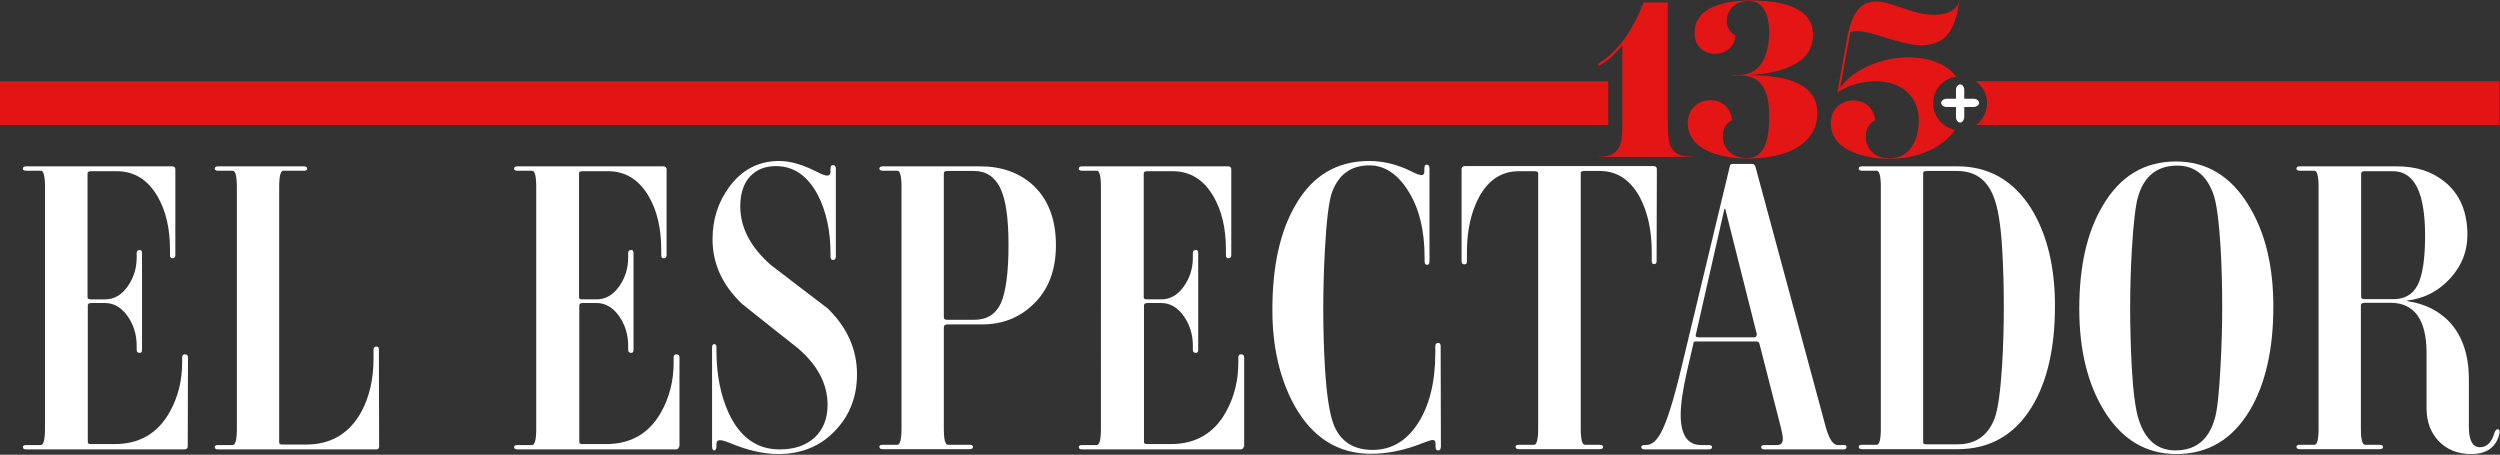 <?xml version="1.0" encoding="utf-8"?>
<!-- Generator: Adobe Illustrator 26.0.2, SVG Export Plug-In . SVG Version: 6.00 Build 0)  -->
<svg version="1.1" id="Capa_1" xmlns="http://www.w3.org/2000/svg" xmlns:xlink="http://www.w3.org/1999/xlink" x="0px" y="0px"
	 viewBox="0 0 1028 187" style="enable-background:new 0 0 1028 187;" xml:space="preserve">
<rect x="0" y="0" width="1028" height="187" fill="#333333" stroke="none"/>
<style type="text/css">
	.st0{fill:#FFFFFF;}
	.st1{fill:#E31514;}
	.st2{fill:#E31515;}
</style>
<g>
	<path class="st0" d="M77.2,183.6c0,0.8-0.5,1.2-1.4,1.2h-65c-0.9,0-1.4-0.3-1.4-1c0-0.5,0.5-0.8,1.4-0.8h6c1.1,0,1.7-2.2,1.7-6.6
		V76.8c0-4.4-0.6-6.6-1.7-6.6h-6c-0.9,0-1.4-0.3-1.4-0.8c0-0.7,0.5-1,1.4-1h59.9c0.9,0,1.4,0.4,1.4,1.2v35.3c0,0.9-0.4,1.3-1.2,1.3
		c-0.7,0-1-0.4-1-1.3v-2.3c0-8.7-1.7-15.9-5.1-21.8c-4-6.9-9.6-10.4-16.8-10.4H37.5c-1,0-1.5,0.3-1.5,0.8v51.1
		c0,0.6,0.5,0.8,1.4,0.8h5.8c3.6,0,6.7-1.7,9.2-5.2s3.8-7.4,3.8-12v-1.8c0-0.9,0.4-1.3,1.3-1.3c0.6,0,0.9,0.4,0.9,1.3v39.7
		c0,0.9-0.3,1.3-0.9,1.3c-0.9,0-1.3-0.4-1.3-1.3v-1.7c0-4.6-1.3-8.7-3.8-12.2s-5.6-5.3-9.2-5.3h-5.6c-1,0-1.5,0.3-1.5,1v56.2
		c0,0.6,0.5,0.8,1.4,0.8h9.7c10.1,0,17.7-4.4,22.6-13.2c3.4-6.1,5.1-12.9,5.1-20.3V147c0-0.9,0.4-1.3,1.2-1.3c0.8,0,1.2,0.4,1.2,1.3
		L77.2,183.6L77.2,183.6z"/>
	<path class="st0" d="M155.9,183.6c0,0.8-0.4,1.2-1.2,1.2h-65c-0.9,0-1.4-0.3-1.4-1c0-0.5,0.5-0.8,1.4-0.8h6c1.1,0,1.7-2.2,1.7-6.6
		V76.8c0-4.4-0.6-6.6-1.7-6.6h-6c-0.9,0-1.4-0.3-1.4-0.8c0-0.7,0.5-1,1.4-1h35.2c0.9,0,1.4,0.3,1.4,1c0,0.6-0.5,0.8-1.4,0.8h-8.4
		c-1.1,0-1.7,2.2-1.7,6.6V182c0,0.6,0.5,0.8,1.4,0.8h9.7c10.1,0,17.7-4.5,22.6-13.3c3.4-6.3,5.1-13.6,5.1-22.1v-3.6
		c0-0.9,0.4-1.3,1.2-1.3c0.7,0,1,0.4,1,1.3L155.9,183.6L155.9,183.6z"/>
	<path class="st0" d="M279.2,183.6c0,0.8-0.5,1.2-1.4,1.2h-65c-0.9,0-1.4-0.3-1.4-1c0-0.5,0.5-0.8,1.4-0.8h6c1.1,0,1.7-2.2,1.7-6.6
		V76.8c0-4.4-0.6-6.6-1.7-6.6h-6c-0.9,0-1.4-0.3-1.4-0.8c0-0.7,0.5-1,1.4-1h59.9c0.9,0,1.4,0.4,1.4,1.2v35.3c0,0.9-0.4,1.3-1.2,1.3
		c-0.7,0-1-0.4-1-1.3v-2.3c0-8.7-1.7-15.9-5.1-21.8c-4-6.9-9.6-10.4-16.8-10.4h-10.4c-1,0-1.5,0.3-1.5,0.8v51.1
		c0,0.6,0.5,0.8,1.4,0.8h5.8c3.6,0,6.7-1.7,9.2-5.2c2.5-3.5,3.8-7.4,3.8-12v-1.8c0-0.9,0.4-1.3,1.3-1.3c0.6,0,0.9,0.4,0.9,1.3v39.7
		c0,0.9-0.3,1.3-0.9,1.3c-0.9,0-1.3-0.4-1.3-1.3v-1.7c0-4.6-1.3-8.7-3.8-12.2c-2.5-3.5-5.6-5.3-9.2-5.3h-5.6c-1,0-1.5,0.3-1.5,1
		v56.2c0,0.6,0.5,0.8,1.4,0.8h9.7c10.1,0,17.7-4.4,22.6-13.2c3.4-6.1,5.1-12.9,5.1-20.3V147c0-0.9,0.4-1.3,1.2-1.3
		c0.8,0,1.2,0.4,1.2,1.3v36.6H279.2z"/>
	<path class="st0" d="M352.4,153.9c0,9.2-3,17-9.1,23.3c-6,6.3-13.8,9.5-23.3,9.5c-6,0-12.5-1.5-19.5-4.4c-2.2-0.9-3.6-1.3-4.4-1.3
		c-1,0-1.5,0.5-1.5,1.5v1c0,1.1-0.3,1.7-0.9,1.7s-0.9-0.5-0.9-1.7v-40.7c0-0.9,0.3-1.3,0.9-1.3s0.9,0.4,0.9,1.3v1.3
		c0,9.9,1.7,18.5,5.1,25.9c4.7,9.9,11.6,14.8,20.9,14.8c6,0,10.8-1.6,14.4-4.9c3.5-3.3,5.3-7.8,5.3-13.4c0-8.6-4.1-16.4-12.3-23.4
		c-7.5-5.9-15.1-11.9-22.7-18c-8.2-7.7-12.3-16.6-12.3-26.7c0-8,2.2-15.1,6.7-21.3c5.2-7.2,12.1-10.9,20.7-10.9
		c4.6,0,9.7,1.5,15.6,4.5c1.9,1,3.3,1.5,4.1,1.5c0.9,0,1.4-0.5,1.4-1.5v-1.2c0-1.1,0.3-1.6,1-1.6c0.8,0,1.2,0.5,1.2,1.6v35.9
		c0,1-0.4,1.5-1.2,1.5c-0.7,0-1-0.5-1-1.5v-1.3c0-9.3-1.8-17.4-5.3-24.1c-4.2-7.8-9.9-11.7-17.1-11.7c-4.6,0-8.2,1.5-10.8,4.4
		c-2.6,2.9-3.9,7-3.9,12.1c0,8.8,4.2,16.8,12.5,24.1c7.7,5.9,15.5,11.9,23.3,17.8C348.3,134.5,352.4,143.6,352.4,153.9z"/>
	<path class="st0" d="M434.2,100.8c0,10.3-3.1,18.5-9.4,24.4c-5.7,5.5-12.7,8.2-21,8.2h-14.2c-1,0-1.5,0.4-1.5,1.2v41.7
		c0,4.4,0.6,6.6,1.7,6.6h8.9c0.9,0,1.4,0.3,1.4,0.8c0,0.7-0.5,1-1.4,1H363c-0.9,0-1.4-0.3-1.4-1c0-0.5,0.4-0.8,1.4-0.8h6
		c1.1,0,1.7-2.2,1.7-6.6V76.8c0-4.4-0.6-6.6-1.7-6.6h-6c-0.9,0-1.4-0.3-1.4-0.8c0-0.7,0.4-1,1.4-1h40c8.7,0,15.8,2.5,21.4,7.4
		C430.9,81.6,434.2,90,434.2,100.8z M414.7,100.8c0-11-1.1-18.8-3.4-23.5s-5.9-7-10.8-7h-10.9c-1,0-1.5,0.3-1.5,1v59.2
		c0,0.7,0.5,1,1.4,1h11.1c5.2,0,8.9-2.3,11-6.9C413.6,120,414.7,112,414.7,100.8z"/>
	<path class="st0" d="M511.4,183.6c0,0.8-0.5,1.2-1.4,1.2h-65c-0.9,0-1.4-0.3-1.4-1c0-0.5,0.5-0.8,1.4-0.8h6c1.1,0,1.7-2.2,1.7-6.6
		V76.8c0-4.4-0.6-6.6-1.7-6.6h-6c-0.9,0-1.4-0.3-1.4-0.8c0-0.7,0.5-1,1.4-1h59.9c0.9,0,1.4,0.4,1.4,1.2v35.3c0,0.9-0.4,1.3-1.2,1.3
		c-0.7,0-1-0.4-1-1.3v-2.3c0-8.7-1.7-15.9-5.1-21.8c-4-6.9-9.6-10.4-16.8-10.4h-10.4c-1,0-1.5,0.3-1.5,0.8v51.1
		c0,0.6,0.5,0.8,1.4,0.8h5.8c3.6,0,6.7-1.7,9.2-5.2s3.8-7.4,3.8-12v-1.8c0-0.9,0.4-1.3,1.3-1.3c0.6,0,0.9,0.4,0.9,1.3v39.7
		c0,0.9-0.3,1.3-0.9,1.3c-0.9,0-1.3-0.4-1.3-1.3v-1.7c0-4.6-1.3-8.7-3.8-12.2s-5.6-5.3-9.2-5.3h-5.6c-1,0-1.5,0.3-1.5,1v56.2
		c0,0.6,0.5,0.8,1.4,0.8h9.7c10.1,0,17.7-4.4,22.6-13.2c3.4-6.1,5.1-12.9,5.1-20.3V147c0-0.9,0.4-1.3,1.2-1.3c0.8,0,1.2,0.4,1.2,1.3
		v36.6H511.4z"/>
	<path class="st0" d="M592.5,183.6c0,1.1-0.4,1.6-1.2,1.6c-0.7,0-1-0.5-1-1.6v-1.2c0-1-0.4-1.5-1.2-1.5c-0.6,0-1.9,0.5-4.1,1.3
		c-7.5,3-14.6,4.4-21.2,4.4c-13.6,0-24.1-6.6-31.5-19.8c-6-10.9-9.1-24-9.1-39.4c0-18,3.2-32.5,9.7-43.4c6.9-11.9,17-17.8,30.1-17.8
		c5.8,0,11.6,1.4,17.4,4.3c1.9,1,3.3,1.5,4.1,1.5s1.2-0.5,1.2-1.5v-1.2c0-1.1,0.3-1.6,0.9-1.6c0.8,0,1.2,0.5,1.2,1.6v38.1
		c0,1-0.3,1.5-1,1.5s-1-0.5-1-1.5V106c0-11.4-2.3-20.7-7-27.9c-4.3-6.7-9.6-10.1-15.7-10.1c-7.8,0-12.9,3.9-15.6,11.7
		c-1.1,3.7-2.1,11.4-2.7,23.1c-0.9,16.4-0.9,32.4,0,48.1c0.7,11.9,2,20,3.9,24.4c2.9,6.5,8.1,9.7,15.7,9.7c7.8,0,14-3.7,18.7-11
		s7.1-17,7.1-28.9v-2.6c0-1,0.4-1.5,1.2-1.5c0.7,0,1,0.5,1,1.5L592.5,183.6L592.5,183.6z"/>
	<path class="st0" d="M681.2,107.3c0,0.9-0.3,1.3-1,1.3s-1-0.4-1-1.3v-3.8c0-8.9-1.7-16.4-5-22.6c-3.9-7-9.3-10.6-16.4-10.6h-6.3
		c-1,0-1.5,0.3-1.5,0.8v105.2c0,4.4,0.6,6.6,1.7,6.6h6.1c0.9,0,1.4,0.3,1.4,0.8c0,0.7-0.5,1-1.4,1h-33.2c-0.9,0-1.4-0.3-1.4-1
		c0-0.5,0.5-0.8,1.4-0.8h6.2c1.1,0,1.7-2.2,1.7-6.6V71.2c0-0.6-0.6-0.8-1.7-0.8h-6.2c-7.1,0-12.5,3.5-16.4,10.6
		c-3.3,6.2-5,13.7-5,22.6v3.8c0,0.9-0.3,1.3-1,1.3c-0.8,0-1.2-0.4-1.2-1.3V69.5c0-0.8,0.5-1.2,1.4-1.2h77.5c0.9,0,1.4,0.4,1.4,1.2
		L681.2,107.3L681.2,107.3z"/>
	<path class="st0" d="M759.3,183.8c0,0.7-0.5,1-1.4,1h-32.3c-0.9,0-1.4-0.3-1.4-1c0-0.5,0.5-0.8,1.4-0.8h5.1c1.6,0,2.4-0.8,2.4-2.5
		c0-1.1-0.3-2.8-0.9-5.1l-8.7-34c-0.1-0.7-0.6-1-1.4-1h-24.8c-0.7,0-1,0.3-1,1l-2.6,11.2c-1.7,7.5-2.6,13.5-2.6,18
		c0,8.2,2.8,12.4,8.4,12.4h3.1c0.9,0,1.4,0.3,1.4,0.8c0,0.7-0.5,1-1.4,1h-26.3c-0.9,0-1.4-0.3-1.4-1c0-0.5,0.5-0.8,1.4-0.8h0.5
		c2.4,0,4.5-1.8,6.3-5.3c2.4-4.5,5.1-13.2,8.2-26.1l20-83.2c0-0.7,0.5-1,1.4-1h7.7c0.7,0,1.1,0.3,1.4,1l28.9,107c1.4,5,3,7.6,5,7.6
		h2.2C758.9,182.9,759.3,183.2,759.3,183.8z M722.4,137.4l-13-51.6h-0.3l-11.8,51.9c-0.2,0.7,0.2,1,1.2,1h22.7
		C722,138.8,722.4,138.3,722.4,137.4z"/>
	<path class="st0" d="M845,125.7c0,17.5-3.2,31.4-9.7,41.9c-7.1,11.4-17.2,17.1-30.4,17.1h-39.2c-0.9,0-1.4-0.3-1.4-1
		c0-0.5,0.5-0.8,1.4-0.8h6c1.1,0,1.7-2.2,1.7-6.6V76.8c0-4.4-0.6-6.6-1.7-6.6h-6c-0.9,0-1.4-0.3-1.4-0.8c0-0.7,0.5-1,1.4-1h39.2
		c12.9,0,23,5.8,30.3,17.3C841.7,96.2,845,109.6,845,125.7z M823.3,149.8c0.9-15.9,0.9-31.7,0-47.5c-0.6-10.1-1.8-17.3-3.6-21.6
		c-2.7-6.9-7.7-10.4-14.9-10.4h-12.5c-1,0-1.5,0.3-1.5,0.8v110.8c0,0.6,0.5,0.8,1.4,0.8H805c7.4,0,12.5-3.6,15.2-10.7
		C821.6,168.2,822.6,160.8,823.3,149.8z"/>
	<path class="st0" d="M934.8,126.1c0,17.5-3.2,31.6-9.6,42.5c-7.2,12.1-17.3,18.1-30.3,18.1c-12.5,0-22.5-6-29.8-18
		c-6.7-11-10.1-24.9-10.1-41.7c0-17.5,3.2-31.7,9.7-42.5c7.1-12.1,17.1-18.1,30.1-18.1c12.5,0,22.5,6,29.8,18
		C931.4,95.4,934.8,109.2,934.8,126.1z M913.1,150.3c0.9-16.6,0.9-32.8,0-48.6c-0.6-10.1-1.5-17.1-2.7-21.1
		c-2.7-8.3-7.8-12.5-15.1-12.5c-8.2,0-13.6,4.2-16.1,12.7c-1,3.1-1.9,10.4-2.6,22.1c-0.9,15.6-0.9,31.8,0,48.5
		c0.6,10,1.5,17.1,2.9,21.3c2.7,8.3,7.7,12.5,15,12.5c8.2,0,13.6-4.2,16.1-12.7C911.7,169.3,912.5,161.9,913.1,150.3z"/>
	<path class="st0" d="M1027.1,176.5c0.7,0.1,0.9,0.7,0.7,1.8c-1.4,5.6-5.2,8.4-11.7,8.4c-5.5,0-9.9-1.8-13.3-5.3
		c-3.3-3.5-5-8-5-13.5c0-2.6,0-6.4,0-11.4c0-4.9,0-8.8,0-11.7c-0.1-13.5-5.1-20.3-14.9-20.3h-10.4c-1.1,0-1.7,0.3-1.7,1v50.8
		c0,4.4,0.6,6.6,1.7,6.6h6c0.9,0,1.4,0.3,1.4,0.8c0,0.7-0.5,1-1.4,1h-32.8c-0.9,0-1.4-0.3-1.4-1c0-0.5,0.4-0.8,1.4-0.8h6
		c1.1,0,1.7-2.2,1.7-6.6V76.8c0-4.4-0.6-6.6-1.7-6.6h-6c-0.9,0-1.4-0.3-1.4-0.8c0-0.7,0.4-1,1.4-1h39.8c8,0,14.5,2.1,19.7,6.3
		c6.3,5.1,9.4,12.4,9.4,21.9c0,6.8-2.4,12.8-7.2,18s-10.7,8.2-17.6,9v0.2c7.5,1.1,13.5,4.2,18,9.2c4.9,5.7,7.4,13.3,7.4,22.9
		c0,2.2,0,5.6,0,10.2c0,4.6,0,7.8,0,9.4c0,5.6,1.5,8.4,4.6,8.4c2.8,0,4.8-2,5.9-5.9C1026.1,176.9,1026.6,176.4,1027.1,176.5z
		 M997.2,96.9c0-17.7-4.4-26.5-13.2-26.5h-11.6c-1,0-1.5,0.3-1.5,1V122c0,0.7,0.4,1,1.4,1h12c4.6,0,7.9-2,9.9-5.9
		C996.2,113,997.2,106.3,997.2,96.9z"/>
</g>
<rect y="33.4" class="st1" width="661.3" height="18"/>
<g>
	<path class="st2" d="M718.4,30.9L718.4,30.9c14.6-0.7,27.1-4.9,27.1-16.5S732.6,0.2,719.2,0.2c-9.1,0-22.4,2.4-22.4,13.2
		c0,6.1,4.2,8.7,8.5,8.7c4.1,0,8-2.5,8.3-7.6c-2-0.9-3.6-3-3.6-5.8c0-3.2,2.2-8.3,9.2-8.3c5.6,0,8.3,5.4,8.3,12.9
		c0,8.8-3.3,17.5-12.2,17.5h-2.8V31h3c10.4,0,12,8.8,12,17.3c0,7.6-1.4,16.7-9,16.7c-6.3,0-10.1-3.8-10.1-9c0-3.7,1.9-5.6,3.8-6.6
		c-0.4-5.3-4.4-8.2-8.9-8.2c-4.7,0-9.3,3.3-9.3,9.3c0,12.5,16.5,14.7,24.5,14.7c19.5,0,28.8-8,28.8-18.6
		C747.3,33.3,732.4,30.9,718.4,30.9z"/>
	<path class="st2" d="M685.8,48.2V1h-10c-3.1,8.4-9.1,19.5-18.5,25.1c-0.2,0.1-0.3,0.2-0.3,0.2l0.4,0.8c0.2-0.1,4.8-2.2,9.7-8.5
		v29.6c0,10.6,0,16.2-9.8,16.2v0.1h38.3v-0.1C685.8,64.4,685.8,58.8,685.8,48.2z"/>
</g>
<g>
	<path class="st0" d="M806,50.4c-1,0-1.7-1.1-1.7-2.3V37c0-1.3,0.8-2.3,1.7-2.3c1,0,1.7,1.1,1.7,2.3v11
		C807.7,49.3,806.9,50.4,806,50.4z"/>
	<path class="st0" d="M811.5,44h-11c-1.3,0-2.3-0.8-2.3-1.7s1.1-1.7,2.3-1.7h11c1.3,0,2.3,0.8,2.3,1.7S812.8,44,811.5,44z"/>
</g>
<path class="st2" d="M794.9,42.5c0-5.6,4.1-10.2,9.5-11c-9.5-12.6-37.3-9.5-47.7,4.5l4.2-22.8c0.6-0.2,1.5-0.4,2.7-0.4
	c6.6,0,17.8,5.8,26.3,5.8c11.5,0,14.2-7.9,15.8-18.3h-0.1c-0.7,3.9-5.1,5.8-10.3,5.8c-9.1,0-17.2-5.5-23.9-5.5
	c-9.2,0-10.9,10.2-12.1,16.5L755.5,38c12.4-8.1,33.5-6.2,33.5,11.7c0,6.3-2.7,15.4-12,15.4c-6,0-9.8-3.8-9.8-9
	c0-3.7,1.9-5.6,3.8-6.6c-0.4-5.3-4.4-8.2-8.9-8.2c-4.7,0-9.3,3.3-9.3,9.3c0,12.4,16.3,14.7,24.2,14.7c11.6,0,21.7-4.5,26.9-11.9
	C798.8,52.4,794.9,47.9,794.9,42.5z"/>
<path class="st1" d="M812.3,33.4c2.9,2,4.8,5.3,4.8,9.1c0,3.6-1.8,6.9-4.5,8.9h215.2v-18H812.3z"/>
</svg>
